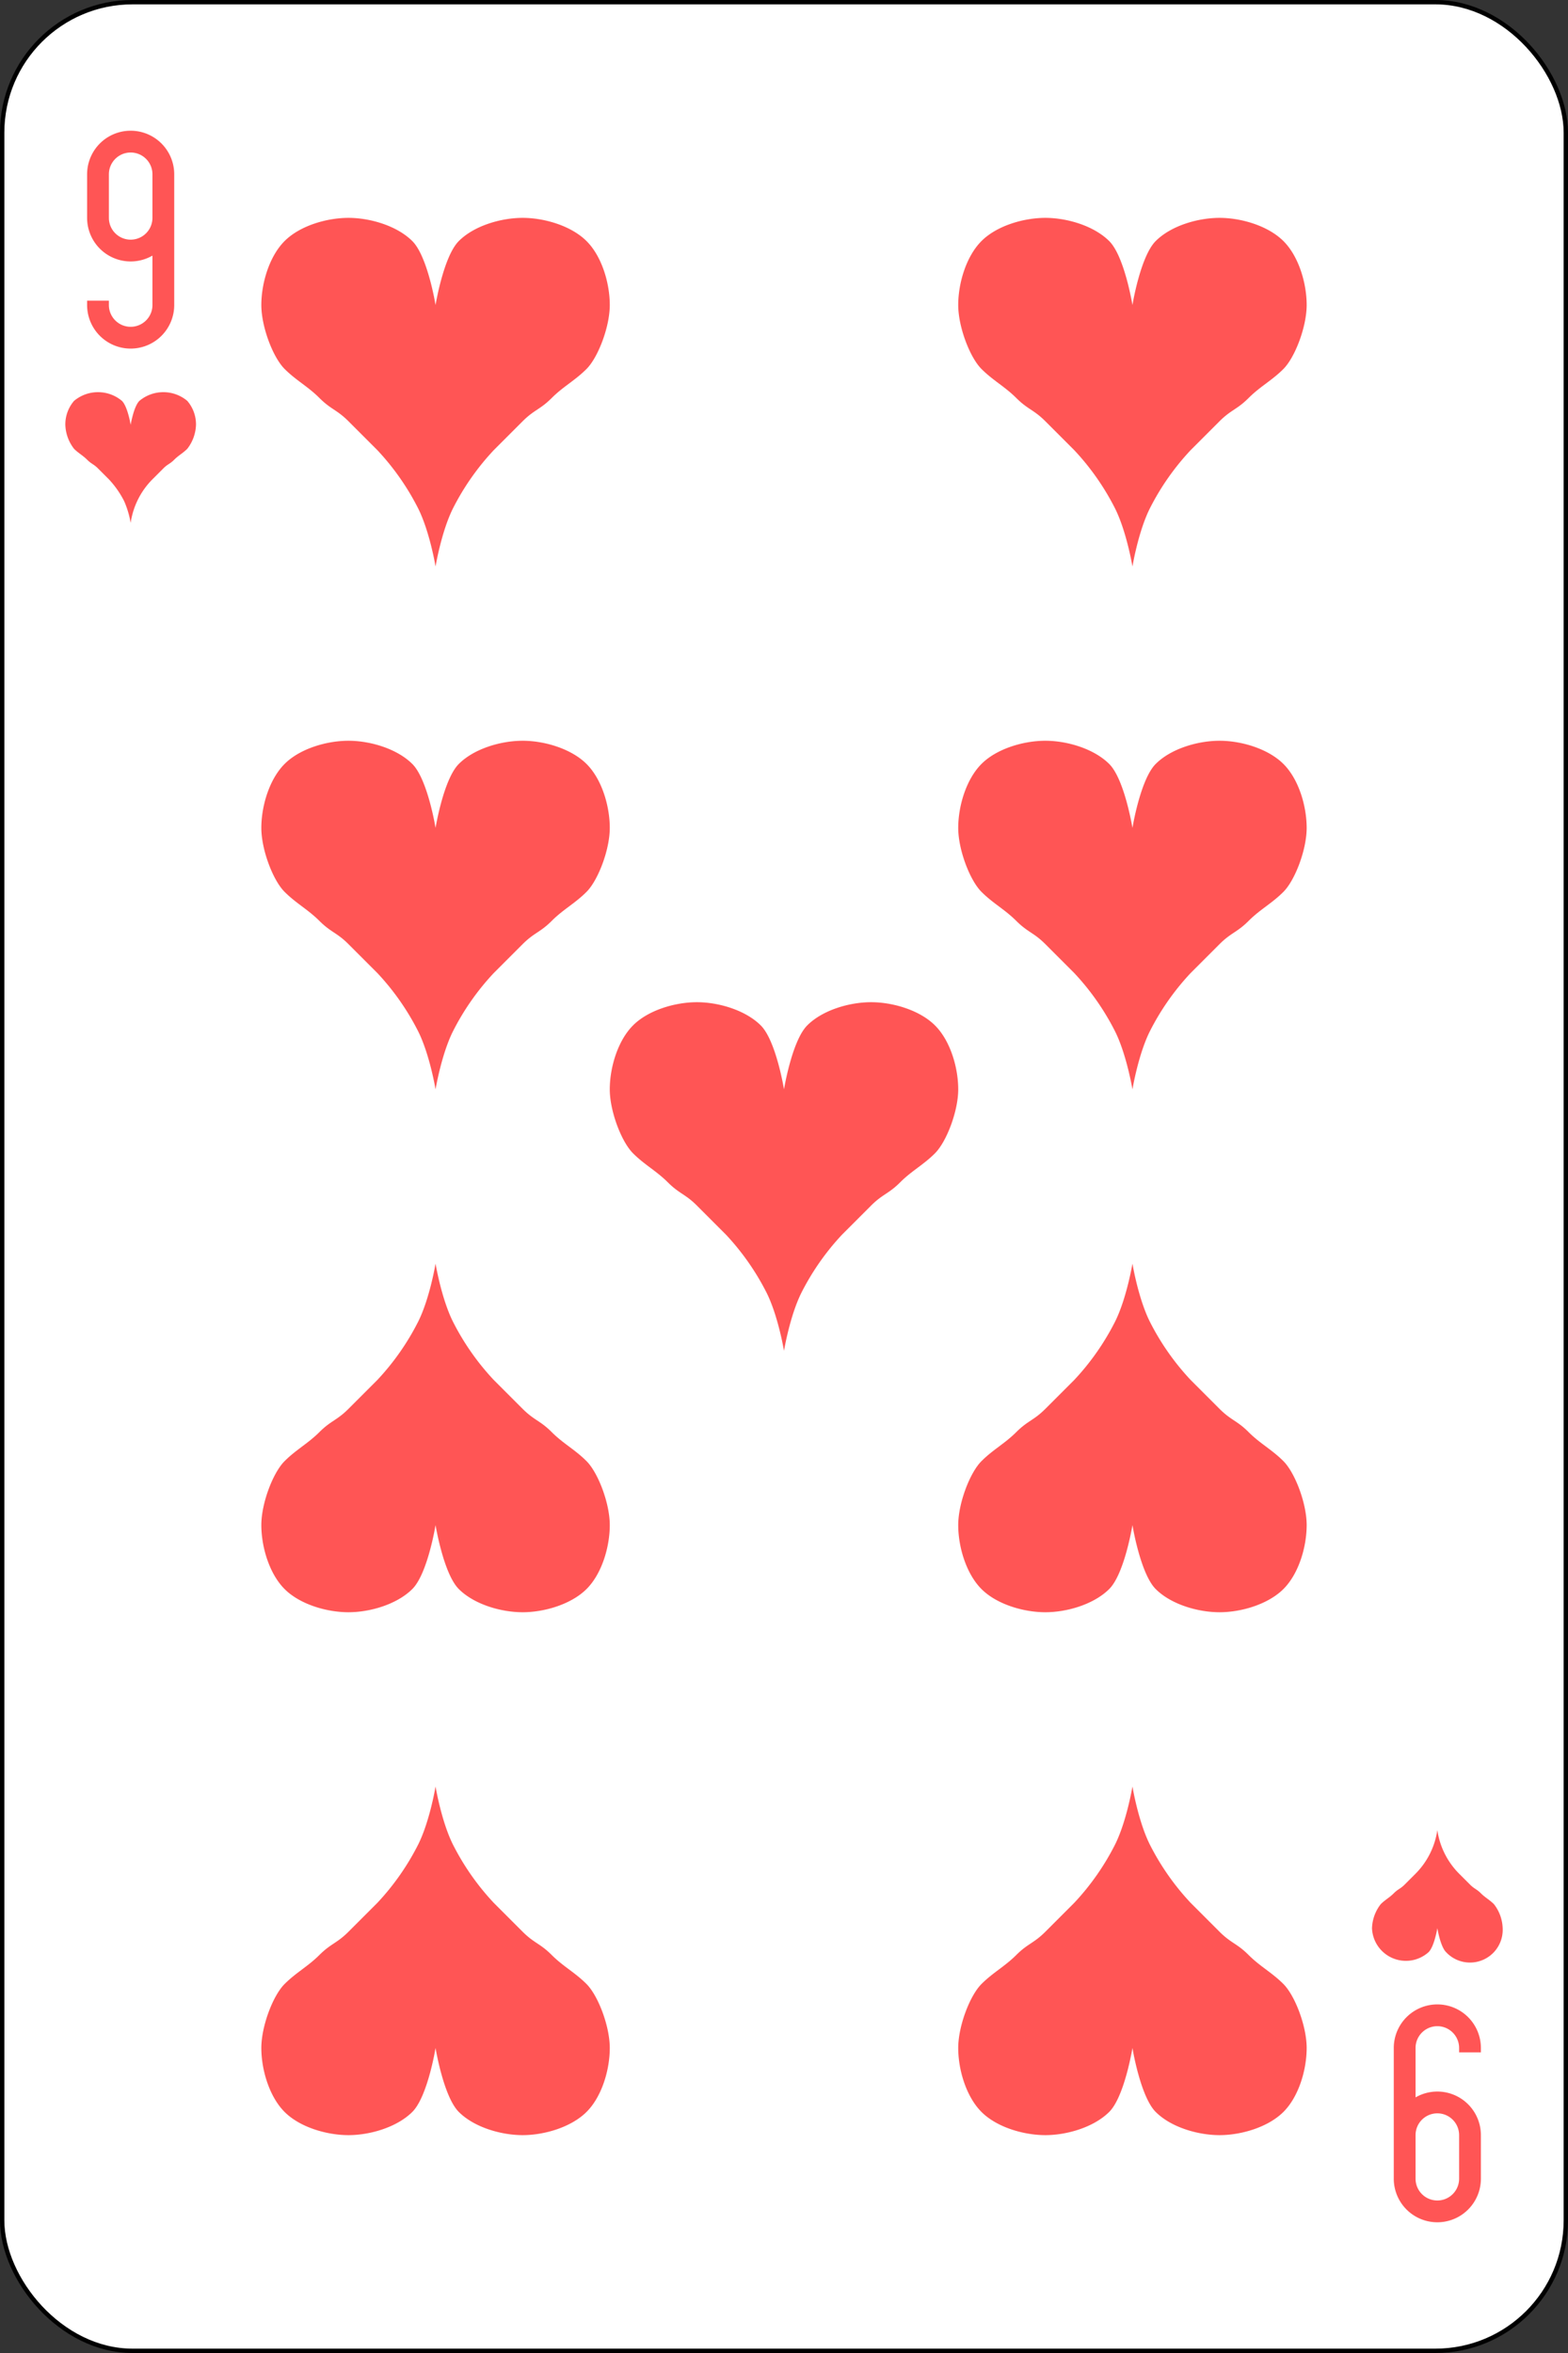 <svg xmlns="http://www.w3.org/2000/svg" viewBox="0 0 360 540"><rect x="0" y="0" width="360" height="540" fill="#333333" stroke="none"/><defs><style>.cls-1{fill:#fff;stroke:#000;}.cls-2{fill:#f55;}</style></defs><title>7</title><g id="Слой_2" data-name="Слой 2"><g id="Слой_1-2" data-name="Слой 1"><rect class="cls-1" x="0.5" y="0.5" width="359" height="539" rx="29.94" ry="29.94"/><path class="cls-2" d="M30,97.5s.68-4.18,2-5.5a8.56,8.56,0,0,1,11,0,8.28,8.28,0,0,1,2,5.5,9.45,9.45,0,0,1-2,5.5c-1,1-2,1.5-3,2.5s-1.5,1-2.5,2L35,110a17.81,17.81,0,0,0-5,10,21.42,21.42,0,0,0-1.5-5,21.54,21.54,0,0,0-3.5-5l-2.5-2.5c-1-1-1.5-1-2.5-2s-2-1.5-3-2.5a9.45,9.45,0,0,1-2-5.5A8.28,8.28,0,0,1,17,92a8.56,8.56,0,0,1,11,0c1.32,1.32,2,5.5,2,5.5"/><path class="cls-2" d="M330,442.5s.68,4.18,2,5.5a7.51,7.51,0,0,0,13-5.5,9.45,9.45,0,0,0-2-5.5c-1-1-2-1.5-3-2.5s-1.5-1-2.5-2L335,430a17.81,17.81,0,0,1-5-10,17.81,17.81,0,0,1-5,10l-2.5,2.5c-1,1-1.5,1-2.5,2s-2,1.5-3,2.5a9.45,9.45,0,0,0-2,5.5,7.79,7.79,0,0,0,13,5.5c1.32-1.32,2-5.5,2-5.5"/><path class="cls-2" d="M30,80A10,10,0,0,0,40,70V40a10,10,0,0,0-20,0V50a10,10,0,0,0,15,8.66V70a5,5,0,0,1-10,0V69H20v1A10,10,0,0,0,30,80m0-25a5,5,0,0,1-5-5V40a5,5,0,0,1,10,0V50a5,5,0,0,1-5,5"/><path class="cls-2" d="M330,460a10,10,0,0,0-10,10v30a10,10,0,0,0,20,0V490a10,10,0,0,0-15-8.66V470a5,5,0,0,1,10,0v1h5v-1a10,10,0,0,0-10-10m0,25a5,5,0,0,1,5,5v10a5,5,0,0,1-10,0V490a5,5,0,0,1,5-5"/><path class="cls-2" d="M100,70s1.82-11.15,5.33-14.67S115,50,120,50s11.15,1.82,14.67,5.33S140,65,140,70s-2.67,12-5.33,14.67-5.33,4-8,6.67-4,2.67-6.67,5.33l-6.67,6.67A57.43,57.43,0,0,0,104,116.67C101.33,122,100,130,100,130s-1.33-8-4-13.33a57.47,57.47,0,0,0-9.33-13.33L80,96.67C77.33,94,76,94,73.33,91.33s-5.33-4-8-6.67S60,75,60,70s1.82-11.15,5.33-14.67S75,50,80,50s11.15,1.82,14.67,5.33S100,70,100,70"/><path class="cls-2" d="M260,70s1.82-11.15,5.33-14.67S275,50,280,50s11.15,1.82,14.67,5.33S300,65,300,70s-2.67,12-5.33,14.67-5.33,4-8,6.67-4,2.67-6.67,5.33l-6.67,6.67A57.43,57.43,0,0,0,264,116.67C261.33,122,260,130,260,130s-1.33-8-4-13.33a57.47,57.47,0,0,0-9.33-13.33L240,96.67c-2.67-2.67-4-2.67-6.67-5.33s-5.33-4-8-6.67S220,75,220,70s1.82-11.15,5.33-14.67S235,50,240,50s11.15,1.82,14.67,5.33S260,70,260,70"/><path class="cls-2" d="M100,190s1.82-11.15,5.33-14.67S115,170,120,170s11.15,1.82,14.67,5.33S140,185,140,190s-2.67,12-5.33,14.67-5.33,4-8,6.67-4,2.67-6.67,5.33l-6.67,6.67A57.43,57.43,0,0,0,104,236.67C101.33,242,100,250,100,250s-1.33-8-4-13.33a57.47,57.47,0,0,0-9.33-13.33L80,216.67c-2.67-2.67-4-2.67-6.67-5.33s-5.33-4-8-6.67S60,195,60,190s1.82-11.15,5.33-14.67S75,170,80,170s11.15,1.82,14.67,5.33S100,190,100,190"/><path class="cls-2" d="M260,190s1.82-11.15,5.33-14.67S275,170,280,170s11.15,1.82,14.67,5.33S300,185,300,190s-2.67,12-5.33,14.67-5.33,4-8,6.67-4,2.67-6.67,5.33l-6.67,6.67A57.43,57.43,0,0,0,264,236.67C261.33,242,260,250,260,250s-1.33-8-4-13.33a57.47,57.47,0,0,0-9.33-13.33L240,216.67c-2.67-2.67-4-2.67-6.67-5.33s-5.33-4-8-6.67S220,195,220,190s1.82-11.15,5.33-14.67S235,170,240,170s11.15,1.82,14.67,5.33S260,190,260,190"/><path class="cls-2" d="M100,470s1.82,11.15,5.33,14.67S115,490,120,490s11.15-1.82,14.67-5.33S140,475,140,470s-2.67-12-5.33-14.67-5.33-4-8-6.67-4-2.67-6.67-5.33l-6.67-6.67A57.43,57.43,0,0,1,104,423.33C101.33,418,100,410,100,410s-1.33,8-4,13.33a57.47,57.47,0,0,1-9.33,13.33L80,443.33c-2.67,2.67-4,2.67-6.67,5.33s-5.33,4-8,6.67S60,465,60,470s1.82,11.15,5.33,14.67S75,490,80,490s11.15-1.82,14.67-5.33S100,470,100,470"/><path class="cls-2" d="M260,470s1.82,11.15,5.33,14.67S275,490,280,490s11.15-1.82,14.67-5.33S300,475,300,470s-2.67-12-5.33-14.67-5.33-4-8-6.67-4-2.67-6.67-5.33l-6.67-6.67A57.43,57.43,0,0,1,264,423.33C261.33,418,260,410,260,410s-1.33,8-4,13.33a57.47,57.47,0,0,1-9.33,13.33L240,443.33c-2.67,2.67-4,2.67-6.67,5.33s-5.33,4-8,6.67S220,465,220,470s1.82,11.15,5.33,14.67S235,490,240,490s11.15-1.82,14.67-5.33S260,470,260,470"/><path class="cls-2" d="M100,350s1.82,11.15,5.33,14.67S115,370,120,370s11.15-1.82,14.67-5.33S140,355,140,350s-2.67-12-5.33-14.67-5.33-4-8-6.67-4-2.67-6.67-5.33l-6.67-6.67A57.43,57.43,0,0,1,104,303.33C101.33,298,100,290,100,290s-1.33,8-4,13.33a57.47,57.47,0,0,1-9.33,13.33L80,323.33c-2.67,2.67-4,2.67-6.67,5.33s-5.33,4-8,6.67S60,345,60,350s1.82,11.15,5.33,14.67S75,370,80,370s11.15-1.82,14.67-5.33S100,350,100,350"/><path class="cls-2" d="M260,350s1.82,11.15,5.33,14.67S275,370,280,370s11.15-1.82,14.67-5.33S300,355,300,350s-2.67-12-5.33-14.67-5.33-4-8-6.67-4-2.67-6.67-5.33l-6.67-6.67A57.43,57.43,0,0,1,264,303.33C261.33,298,260,290,260,290s-1.33,8-4,13.33a57.47,57.47,0,0,1-9.33,13.33L240,323.33c-2.67,2.67-4,2.67-6.67,5.33s-5.33,4-8,6.67S220,345,220,350s1.82,11.15,5.33,14.67S235,370,240,370s11.15-1.82,14.67-5.33S260,350,260,350"/><path class="cls-2" d="M180,250s1.82-11.15,5.33-14.67S195,230,200,230s11.15,1.82,14.67,5.33S220,245,220,250s-2.67,12-5.33,14.67-5.33,4-8,6.67-4,2.67-6.67,5.33l-6.67,6.67A57.43,57.43,0,0,0,184,296.67C181.33,302,180,310,180,310s-1.33-8-4-13.33a57.47,57.47,0,0,0-9.33-13.33L160,276.67c-2.67-2.67-4-2.67-6.67-5.33s-5.33-4-8-6.67S140,255,140,250s1.82-11.15,5.33-14.67S155,230,160,230s11.15,1.82,14.67,5.33S180,250,180,250"/></g></g></svg>